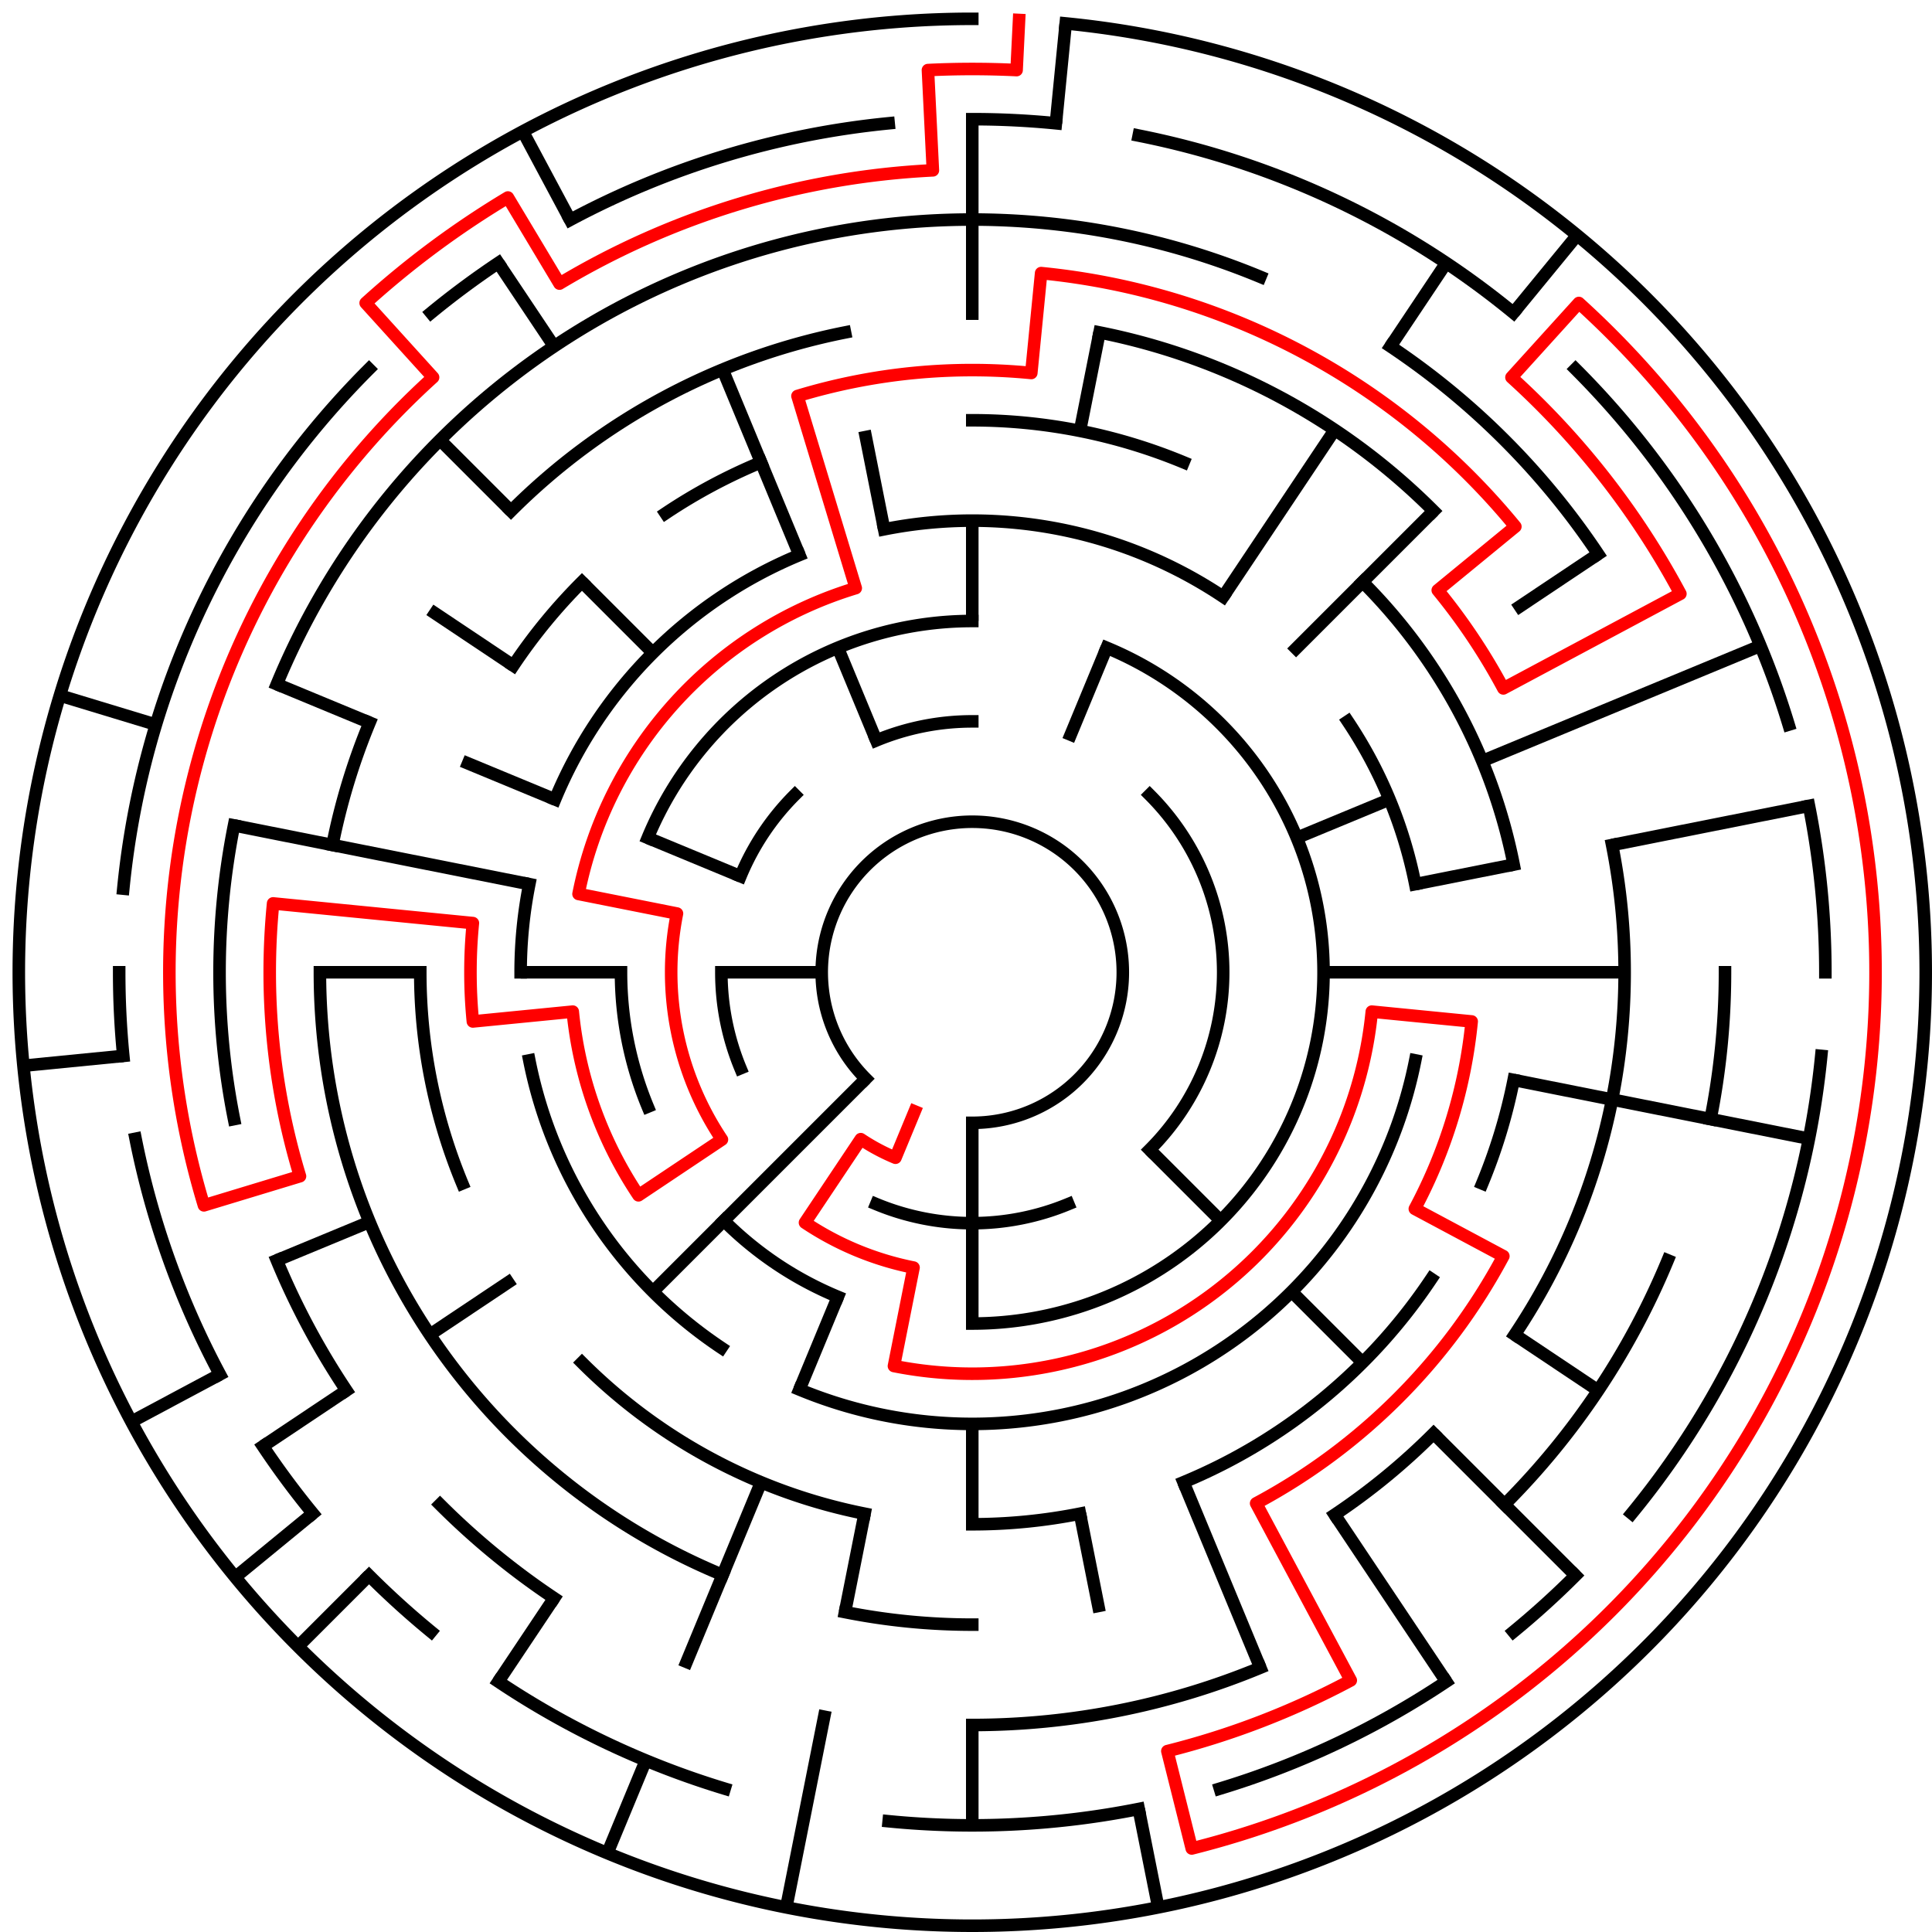 ﻿<?xml version="1.0" encoding="utf-8" standalone="no"?>
<!DOCTYPE svg PUBLIC "-//W3C//DTD SVG 1.1//EN" "http://www.w3.org/Graphics/SVG/1.1/DTD/svg11.dtd">
<svg width="308" height="308" version="1.1" xmlns="http://www.w3.org/2000/svg">
  <title>19 cells diameter theta maze</title>
  <g fill="none" stroke="#000000" stroke-width="2" stroke-linecap="square">
    <path d="M 138.029,171.971 A 24,24 0 1,1 155,179" />
    <path d="M 139.693,118.045 A 40,40 0 0,1 155,115" />
    <path d="M 183.284,126.716 A 40,40 0 0,1 183.284,183.284" />
    <path d="M 170.307,191.955 A 40,40 0 0,1 139.693,191.955" />
    <path d="M 118.045,170.307 A 40,40 0 0,1 115,155" />
    <path d="M 118.045,139.693 A 40,40 0 0,1 126.716,126.716" />
    <path d="M 103.263,133.57 A 56,56 0 0,1 155,99" />
    <path d="M 176.43,103.263 A 56,56 0 0,1 155,211" />
    <path d="M 133.57,206.737 A 56,56 0 0,1 115.402,194.598" />
    <path d="M 103.263,176.43 A 56,56 0 0,1 99,155" />
    <path d="M 140.953,84.383 A 72,72 0 0,1 195.001,95.134" />
    <path d="M 214.866,114.999 A 72,72 0 0,1 225.617,140.953" />
    <path d="M 225.617,169.047 A 72,72 0 0,1 127.447,221.519" />
    <path d="M 114.999,214.866 A 72,72 0 0,1 84.383,169.047" />
    <path d="M 83,155 A 72,72 0 0,1 84.383,140.953" />
    <path d="M 88.481,127.447 A 72,72 0 0,1 127.447,88.481" />
    <path d="M 155,67 A 88,88 0 0,1 188.676,73.699" />
    <path d="M 217.225,92.775 A 88,88 0 0,1 241.309,137.832" />
    <path d="M 241.309,172.168 A 88,88 0 0,1 236.301,188.676" />
    <path d="M 228.169,203.89 A 88,88 0 0,1 188.676,236.301" />
    <path d="M 172.168,241.309 A 88,88 0 0,1 155,243" />
    <path d="M 137.832,241.309 A 88,88 0 0,1 92.775,217.225" />
    <path d="M 73.699,188.676 A 88,88 0 0,1 67,155" />
    <path d="M 81.831,106.11 A 88,88 0 0,1 92.775,92.775" />
    <path d="M 106.11,81.831 A 88,88 0 0,1 121.324,73.699" />
    <path d="M 175.289,52.998 A 104,104 0 0,1 228.539,81.461" />
    <path d="M 257.002,134.711 A 104,104 0 0,1 241.473,212.779" />
    <path d="M 228.539,228.539 A 104,104 0 0,1 212.779,241.473" />
    <path d="M 155,259 A 104,104 0 0,1 134.711,257.002" />
    <path d="M 115.201,251.083 A 104,104 0 0,1 51,155" />
    <path d="M 52.998,134.711 A 104,104 0 0,1 58.917,115.201" />
    <path d="M 81.461,81.461 A 104,104 0 0,1 134.711,52.998" />
    <path d="M 44.134,109.078 A 120,120 0 0,1 200.922,44.134" />
    <path d="M 221.668,55.224 A 120,120 0 0,1 254.776,88.332" />
    <path d="M 275,155 A 120,120 0 0,1 272.694,178.411" />
    <path d="M 265.866,200.922 A 120,120 0 0,1 239.853,239.853" />
    <path d="M 200.922,265.866 A 120,120 0 0,1 155,275" />
    <path d="M 88.332,254.776 A 120,120 0 0,1 70.147,239.853" />
    <path d="M 55.224,221.668 A 120,120 0 0,1 44.134,200.922" />
    <path d="M 37.306,178.411 A 120,120 0 0,1 37.306,131.589" />
    <path d="M 155,19 A 136,136 0 0,1 168.33,19.655" />
    <path d="M 181.532,21.613 A 136,136 0 0,1 241.277,49.871" />
    <path d="M 251.167,58.833 A 136,136 0 0,1 285.144,115.521" />
    <path d="M 288.387,128.468 A 136,136 0 0,1 291,155" />
    <path d="M 290.345,168.33 A 136,136 0 0,1 260.129,241.277" />
    <path d="M 251.167,251.167 A 136,136 0 0,1 241.277,260.129" />
    <path d="M 230.558,268.08 A 136,136 0 0,1 194.479,285.144" />
    <path d="M 181.532,288.387 A 136,136 0 0,1 141.67,290.345" />
    <path d="M 115.521,285.144 A 136,136 0 0,1 79.442,268.08" />
    <path d="M 68.723,260.129 A 136,136 0 0,1 58.833,251.167" />
    <path d="M 49.871,241.277 A 136,136 0 0,1 41.92,230.558" />
    <path d="M 35.059,219.11 A 136,136 0 0,1 21.613,181.532" />
    <path d="M 19.655,168.33 A 136,136 0 0,1 19,155" />
    <path d="M 19.655,141.67 A 136,136 0 0,1 58.833,58.833" />
    <path d="M 68.723,49.871 A 136,136 0 0,1 79.442,41.92" />
    <path d="M 90.89,35.059 A 136,136 0 0,1 141.67,19.655" />
    <path d="M 169.899,3.732 A 152,152 0 1,1 155,3" />
  </g>
  <g fill="none" stroke="#000000" stroke-width="2" stroke-linecap="butt">
    <line x1="155" y1="19" x2="155" y2="51" />
    <line x1="155" y1="83" x2="155" y2="99" />
    <line x1="169.899" y1="3.732" x2="168.33" y2="19.655" />
    <line x1="175.289" y1="52.998" x2="172.168" y2="68.691" />
    <line x1="176.43" y1="103.263" x2="170.307" y2="118.045" />
    <line x1="230.558" y1="41.92" x2="221.668" y2="55.224" />
    <line x1="212.779" y1="68.527" x2="195.001" y2="95.134" />
    <line x1="251.428" y1="37.502" x2="241.277" y2="49.871" />
    <line x1="228.539" y1="81.461" x2="205.912" y2="104.088" />
    <line x1="254.776" y1="88.332" x2="241.473" y2="97.221" />
    <line x1="280.648" y1="102.955" x2="236.301" y2="121.324" />
    <line x1="221.519" y1="127.447" x2="206.737" y2="133.57" />
    <line x1="288.387" y1="128.468" x2="257.002" y2="134.711" />
    <line x1="241.309" y1="137.832" x2="225.617" y2="140.953" />
    <line x1="259" y1="155" x2="211" y2="155" />
    <line x1="288.387" y1="181.532" x2="241.309" y2="172.168" />
    <line x1="254.776" y1="221.668" x2="241.473" y2="212.779" />
    <line x1="251.167" y1="251.167" x2="228.539" y2="228.539" />
    <line x1="217.225" y1="217.225" x2="205.912" y2="205.912" />
    <line x1="194.598" y1="194.598" x2="183.284" y2="183.284" />
    <line x1="230.558" y1="268.08" x2="212.779" y2="241.473" />
    <line x1="200.922" y1="265.866" x2="188.676" y2="236.301" />
    <line x1="184.654" y1="304.079" x2="181.532" y2="288.387" />
    <line x1="175.289" y1="257.002" x2="172.168" y2="241.309" />
    <line x1="155" y1="291" x2="155" y2="275" />
    <line x1="155" y1="243" x2="155" y2="227" />
    <line x1="155" y1="211" x2="155" y2="179" />
    <line x1="125.346" y1="304.079" x2="131.589" y2="272.694" />
    <line x1="134.711" y1="257.002" x2="137.832" y2="241.309" />
    <line x1="96.832" y1="295.43" x2="102.955" y2="280.648" />
    <line x1="109.078" y1="265.866" x2="121.324" y2="236.301" />
    <line x1="127.447" y1="221.519" x2="133.57" y2="206.737" />
    <line x1="79.442" y1="268.08" x2="88.332" y2="254.776" />
    <line x1="47.52" y1="262.48" x2="58.833" y2="251.167" />
    <line x1="104.088" y1="205.912" x2="138.029" y2="171.971" />
    <line x1="37.502" y1="251.428" x2="49.871" y2="241.277" />
    <line x1="41.92" y1="230.558" x2="55.224" y2="221.668" />
    <line x1="68.527" y1="212.779" x2="81.831" y2="203.89" />
    <line x1="20.948" y1="226.652" x2="35.059" y2="219.11" />
    <line x1="44.134" y1="200.922" x2="58.917" y2="194.799" />
    <line x1="3.732" y1="169.899" x2="19.655" y2="168.33" />
    <line x1="51" y1="155" x2="67" y2="155" />
    <line x1="83" y1="155" x2="99" y2="155" />
    <line x1="115" y1="155" x2="131" y2="155" />
    <line x1="37.306" y1="131.589" x2="84.383" y2="140.953" />
    <line x1="9.545" y1="110.877" x2="24.856" y2="115.521" />
    <line x1="44.134" y1="109.078" x2="58.917" y2="115.201" />
    <line x1="73.699" y1="121.324" x2="88.481" y2="127.447" />
    <line x1="103.263" y1="133.57" x2="118.045" y2="139.693" />
    <line x1="68.527" y1="97.221" x2="81.831" y2="106.11" />
    <line x1="70.147" y1="70.147" x2="81.461" y2="81.461" />
    <line x1="92.775" y1="92.775" x2="104.088" y2="104.088" />
    <line x1="79.442" y1="41.92" x2="88.332" y2="55.224" />
    <line x1="83.348" y1="20.948" x2="90.89" y2="35.059" />
    <line x1="115.201" y1="58.917" x2="127.447" y2="88.481" />
    <line x1="133.57" y1="103.263" x2="139.693" y2="118.045" />
    <line x1="137.832" y1="68.691" x2="140.953" y2="84.383" />
  </g>
  <path fill="none" stroke="#ff0000" stroke-width="2" stroke-linecap="square" stroke-linejoin="round" d="M 162.458,3.183 L 162.066,11.173 A 144,144 0 0,0 147.934,11.173 L 148.719,27.154 A 128,128 0 0,0 89.195,45.211 L 80.969,31.487 A 144,144 0 0,0 58.296,48.303 L 69.04,60.158 A 128,128 0 0,0 32.512,192.156 L 47.823,187.512 A 112,112 0 0,1 43.539,144.022 L 75.385,147.159 A 80,80 0 0,0 75.385,162.841 L 91.308,161.273 A 64,64 0 0,0 101.786,190.556 L 115.089,181.667 A 48,48 0 0,1 107.922,145.636 L 92.23,142.514 A 64,64 0 0,1 136.422,93.756 L 127.133,63.134 A 96,96 0 0,1 164.41,59.462 L 165.978,43.539 A 112,112 0 0,1 241.577,83.948 L 229.209,94.098 A 96,96 0 0,1 239.664,109.746 L 267.886,94.661 A 128,128 0 0,0 240.96,60.158 L 251.704,48.303 A 144,144 0 0,1 189.989,294.685 L 186.101,279.164 A 128,128 0 0,0 215.339,267.886 L 200.254,239.664 A 96,96 0 0,0 239.664,200.254 L 225.554,192.712 A 80,80 0 0,0 234.615,162.841 L 218.692,161.273 A 64,64 0 0,1 142.514,217.77 L 145.636,202.078 A 48,48 0 0,1 128.333,194.911 L 137.222,181.607 A 32,32 0 0,0 142.754,184.564 L 145.816,177.173" />
  <type>Circular</type>
</svg>
